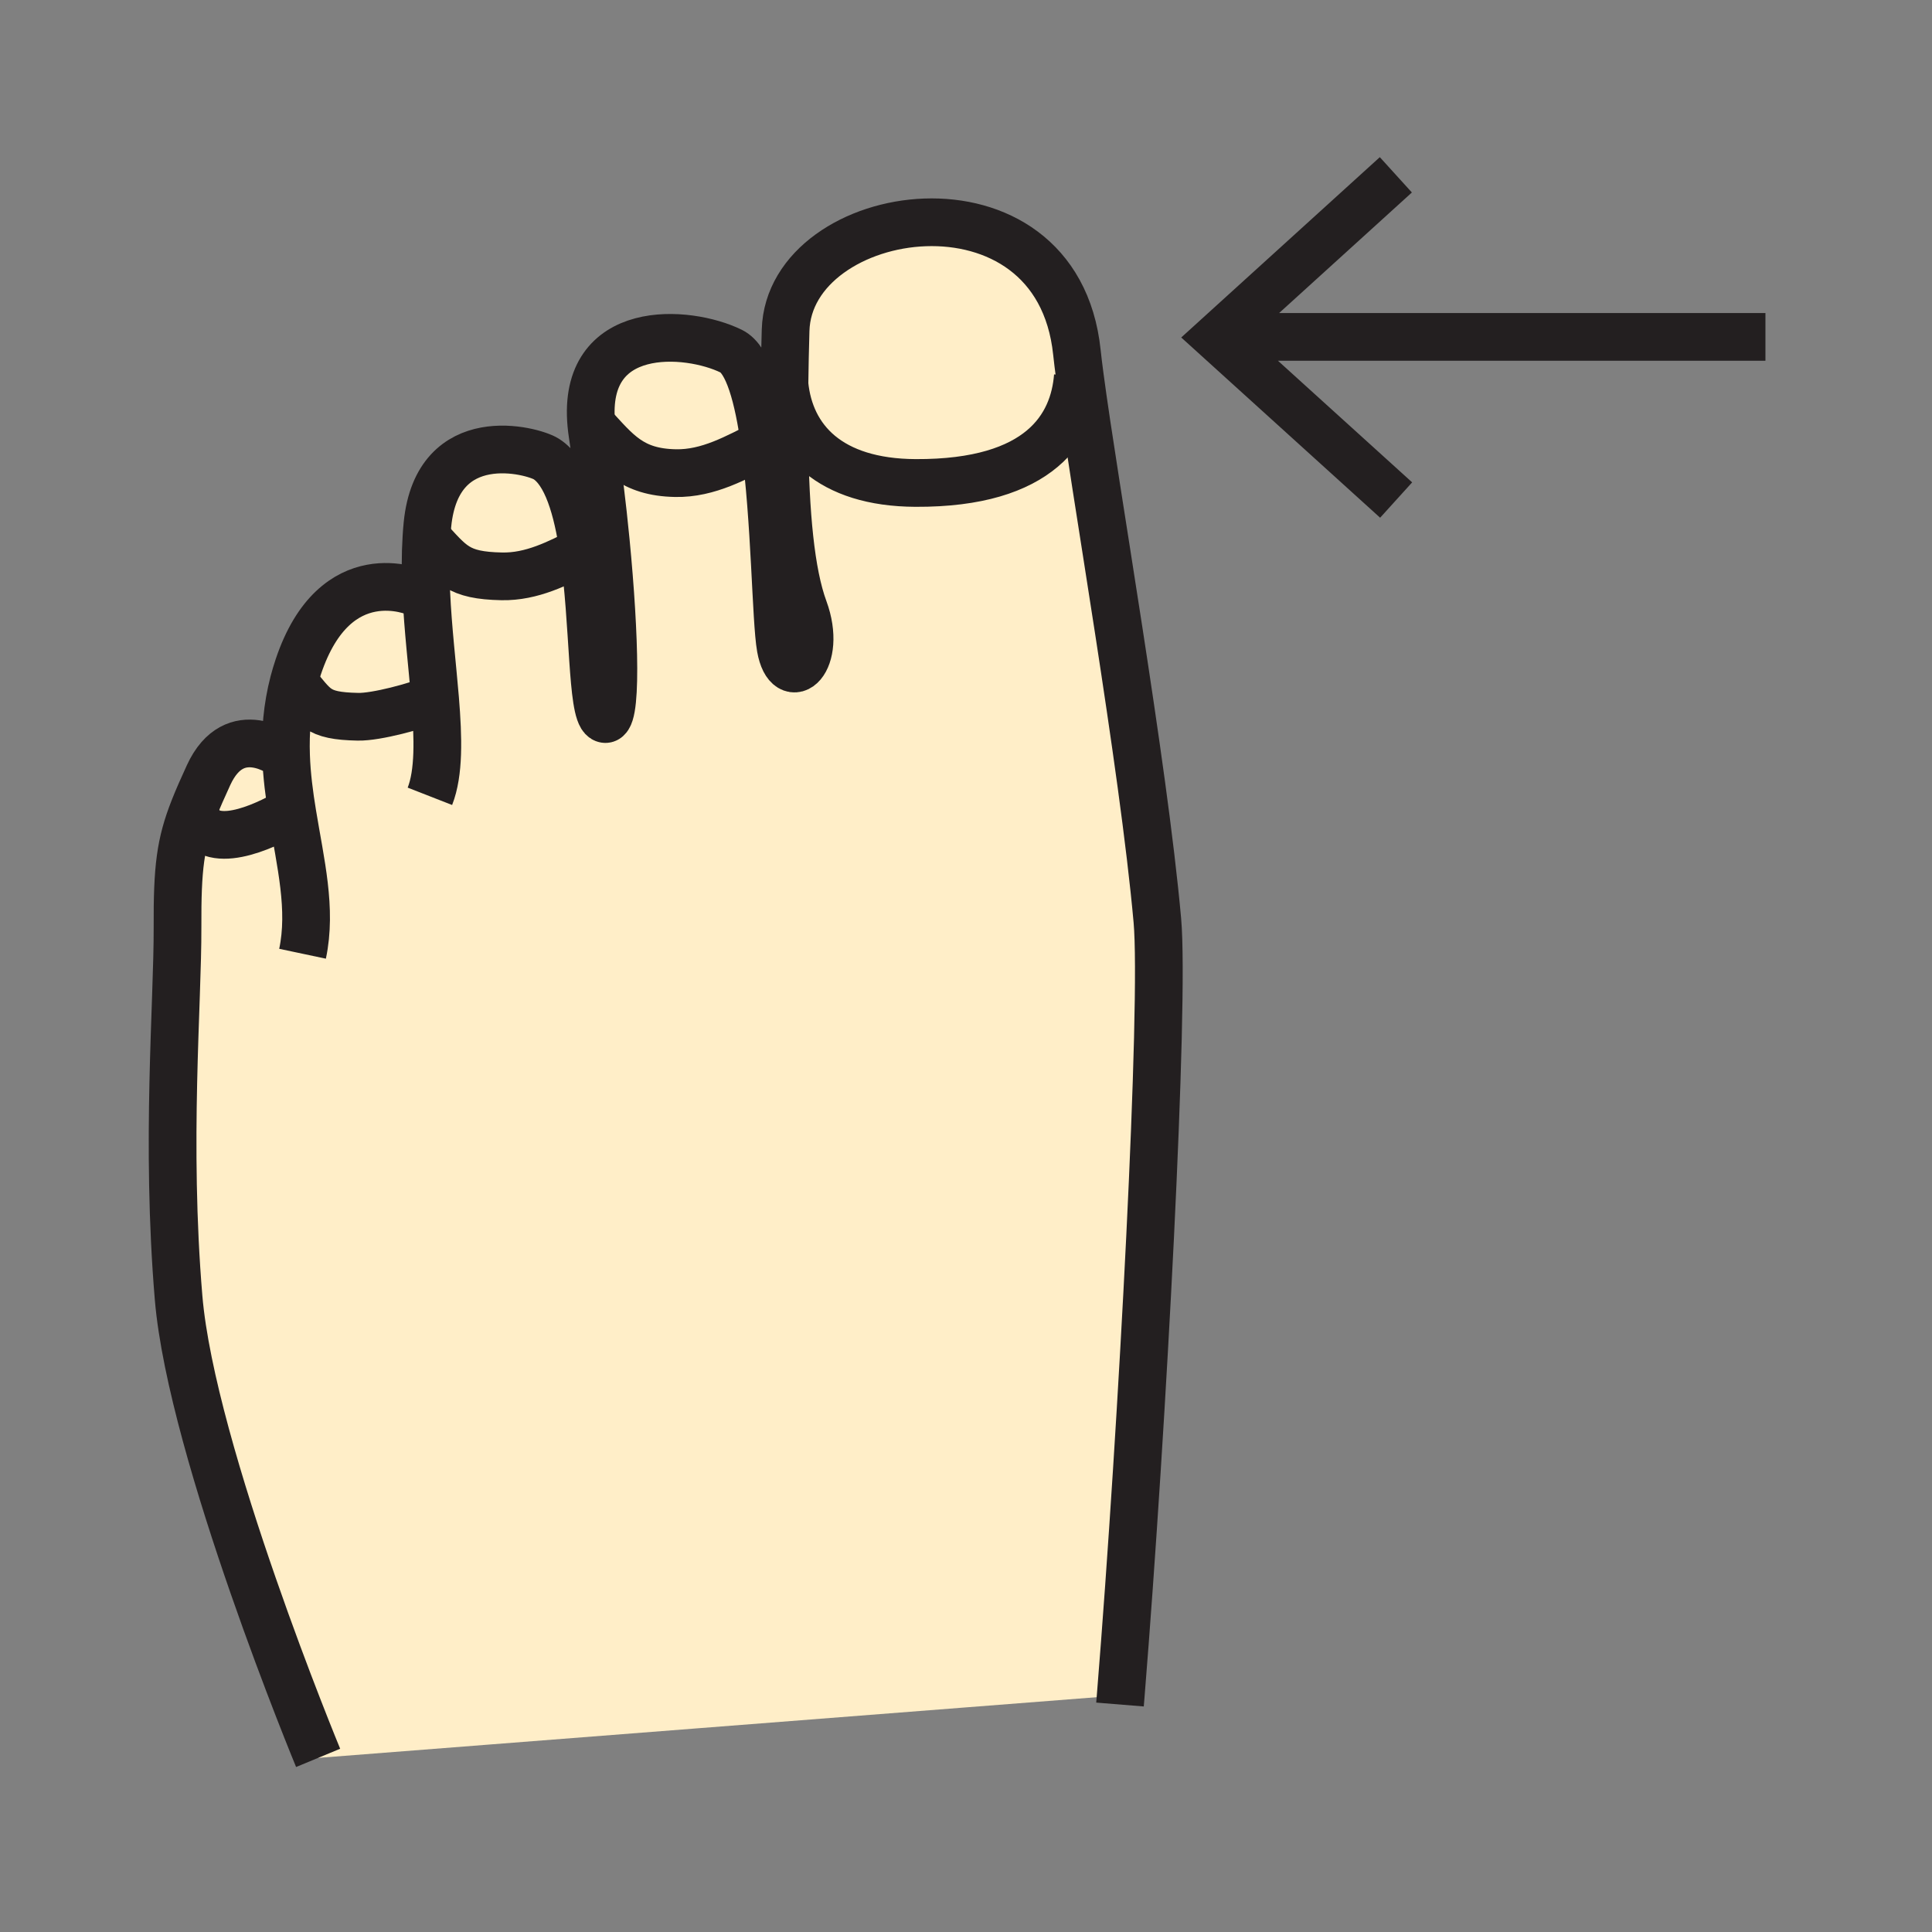 <svg xmlns="http://www.w3.org/2000/svg" width="850.394" height="850.394" viewBox="0 0 850.394 850.394" overflow="visible"><rect x="0" y="0" width="850.394" height="850.394" fill="#808080" stroke="none"/><g fill="#ffeec8" class="aac-skin-fill"><path d="M321.89 154.59c7.46 3.67 11.91 20.27 14.72 40.59-12.32 6.11-24.74 13.37-39.31 13.07-19.38-.39-25.76-9.18-37.02-21.42-4.17-45.08 42.35-41.7 61.61-32.24zM475.28 165.5l-.851.11c-1.729 22.13-16.279 47.23-71.42 46.97-37.87-.17-55.33-19.13-57.72-43.44v-.05c.09-7.62.27-15.53.5-23.68 1.59-55.75 119.43-74.2 128.22 9.65.311 2.95.741 6.45 1.271 10.44z"/><path d="M191.52 307.71c-1.2-14.62-3.17-30.8-3.9-47.05-.37-8.08-.42-16.18.08-24.1 11.05 12 13.73 16.74 33.14 17.13 13.26.27 24.76-5.71 36-11.41 4.71 31.94 3.5 70.75 8.9 74 6.09 3.66 4.93-36.52.92-77.91-1.59-16.37-3.62-32.92-5.82-47.03-.24-1.56-.43-3.06-.56-4.51 11.26 12.24 17.64 21.03 37.02 21.42 14.57.3 26.99-6.96 39.31-13.07 4.68 33.8 4.87 77.89 7.01 89.89 3.41 19.22 18.65 5.83 10.23-17.01-5.83-15.83-8.22-41.92-8.6-74.96-.09-7.63-.07-15.63.04-23.96 2.39 24.31 19.85 43.27 57.72 43.44 55.141.26 69.69-24.84 71.42-46.97l.851-.11c6.439 48.75 27.93 170.31 34.149 239.66 3.271 36.63-6.41 220.899-16.12 341.05l-353.28 27.54s-55.7-134.41-61.42-202.54c-5.72-68.14-.34-129.93-.47-163.15-.11-26.13 1.21-36.81 7.24-52.09l.27.1c2.62 19.28 26.56 9.85 39.39 2.68l3.66-.61c-1.36-8.29-2.49-16.8-2.79-25.58-.35-10.34.44-21.06 3.36-32.26 9.6 10.94 9.65 14.83 28.31 15.19 8.12.17 25.86-4.68 32.99-7.7l.95-.08z"/><path d="M191.52 307.71l-.95.08c-7.13 3.02-24.87 7.87-32.99 7.7-18.66-.36-18.71-4.25-28.31-15.19.59-2.25 1.26-4.52 2.03-6.81 16.31-48.69 51.97-32.63 51.97-32.63l4.35-.2c.73 16.25 2.7 32.43 3.9 47.05zM128.7 358.14l-3.66.61c-12.83 7.17-36.77 16.6-39.39-2.68l-.27-.1c1.72-4.39 3.84-9.15 6.42-14.77 11.57-25.19 33.14-8.61 33.14-8.61l.97-.03c.3 8.78 1.43 17.29 2.79 25.58zM240.44 202.02c9.02 5.74 13.69 21.86 16.4 40.26-11.24 5.7-22.74 11.68-36 11.41-19.41-.39-22.09-5.13-33.14-17.13.11-1.91.26-3.81.45-5.7 4.37-44.09 46.36-32.6 52.29-28.84z"/></g><g fill="none" stroke="#231f20" stroke-width="21"><path d="M345.29 169.14c-.11 8.33-.13 16.33-.04 23.96.38 33.04 2.77 59.13 8.6 74.96 8.42 22.84-6.82 36.23-10.23 17.01-2.14-12-2.33-56.09-7.01-89.89-2.81-20.32-7.26-36.92-14.72-40.59-19.26-9.46-65.78-12.84-61.61 32.24.13 1.45.32 2.95.56 4.51 2.2 14.11 4.23 30.66 5.82 47.03 4.01 41.39 5.17 81.57-.92 77.91-5.4-3.25-4.19-42.06-8.9-74-2.71-18.4-7.38-34.52-16.4-40.26-5.93-3.76-47.92-15.25-52.29 28.84-.19 1.89-.34 3.79-.45 5.7-.5 7.92-.45 16.02-.08 24.1.73 16.25 2.7 32.43 3.9 47.05 1.42 17.31 1.77 32.41-2.29 42.8M492.98 750.27c.109-1.34.22-2.699.329-4.06 9.71-120.15 19.391-304.42 16.12-341.05-6.22-69.35-27.71-190.91-34.149-239.66-.53-3.99-.96-7.49-1.271-10.44-8.79-83.85-126.63-65.4-128.22-9.65-.23 8.15-.41 16.06-.5 23.68M183.27 260.86s-35.66-16.06-51.97 32.63c-.77 2.29-1.44 4.56-2.03 6.81-2.92 11.2-3.71 21.92-3.36 32.26.3 8.78 1.43 17.29 2.79 25.58 3.55 21.72 8.64 41.94 4.47 61.66M124.94 332.59s-21.57-16.58-33.14 8.61c-2.58 5.62-4.7 10.38-6.42 14.77-6.03 15.28-7.35 25.96-7.24 52.09.13 33.22-5.25 95.01.47 163.15 5.72 68.13 61.42 202.54 61.42 202.54"/><path d="M345.11 166.77c.04.78.1 1.55.18 2.32v.05c2.39 24.31 19.85 43.27 57.72 43.44 55.141.26 69.69-24.84 71.42-46.97M258.99 185.44c.44.47.87.93 1.29 1.39 11.26 12.24 17.64 21.03 37.02 21.42 14.57.3 26.99-6.96 39.31-13.07 1.41-.7 2.81-1.38 4.22-2.04M186.5 235.26c.41.44.82.88 1.2 1.3 11.05 12 13.73 16.74 33.14 17.13 13.26.27 24.76-5.71 36-11.41 2.51-1.27 5.01-2.53 7.52-3.7M126.88 297.65c.86.93 1.66 1.81 2.39 2.65 9.6 10.94 9.65 14.83 28.31 15.19 8.12.17 25.86-4.68 32.99-7.7M85.65 356.07c2.62 19.28 26.56 9.85 39.39 2.68M777.08 148.28H537.06M614.4 76.95l-78.84 71.59 78.97 71.56"/></g><path fill="none" d="M0 0h850.394v850.394H0z"/></svg>